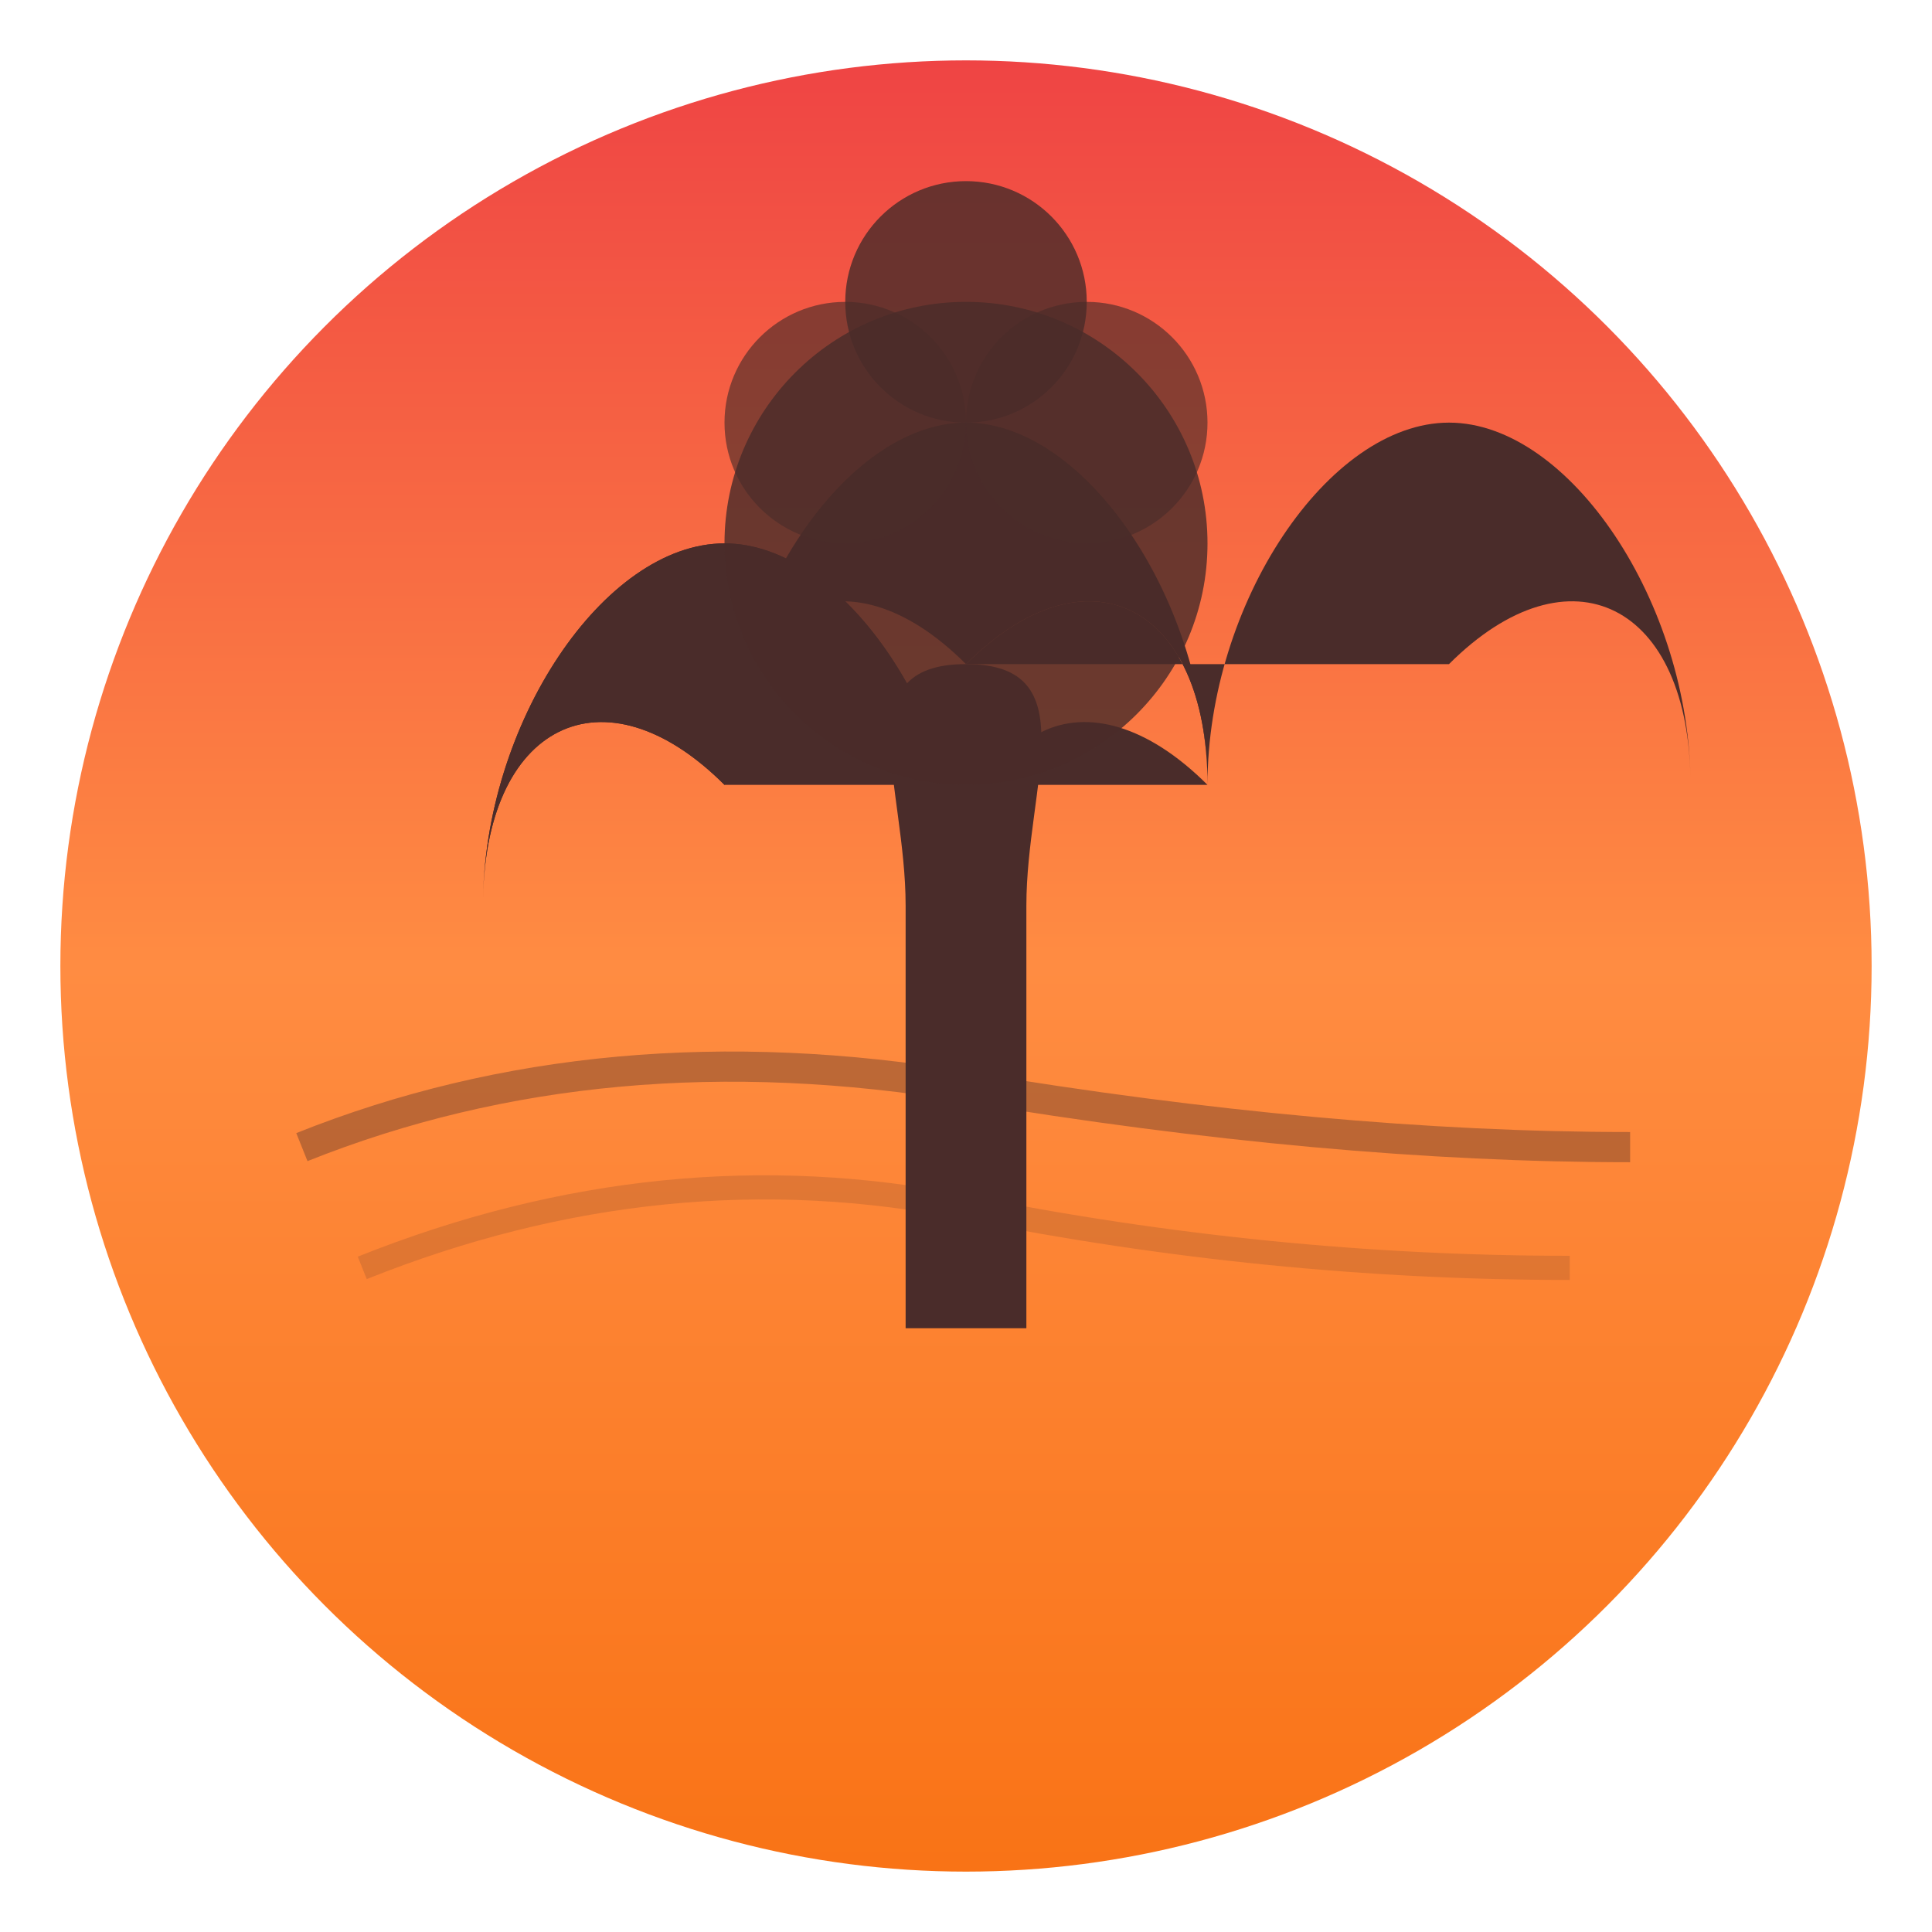<svg width="32" height="32" viewBox="0 0 32 32" fill="none" xmlns="http://www.w3.org/2000/svg">
  <defs>
    <!-- Sunset gradient matching the image -->
    <linearGradient id="sunsetGradientFavicon" x1="0%" y1="100%" x2="0%" y2="0%">
      <stop offset="0%" style="stop-color:#F97316;stop-opacity:1" />
      <stop offset="50%" style="stop-color:#FF8C42;stop-opacity:1" />
      <stop offset="100%" style="stop-color:#EF4444;stop-opacity:1" />
    </linearGradient>
    
    <!-- Texture filter for vintage look -->
    <filter id="grainyTextureFavicon">
      <feTurbulence type="fractalNoise" baseFrequency="0.8" numOctaves="4" result="noise" />
      <feDiffuseLighting in="noise" lightingColor="white" surfaceScale="3">
        <feDistantLight azimuth="225" elevation="45" />
      </feDiffuseLighting>
      <feComposite in="SourceGraphic" in2="diffuseLighting" operator="arithmetic" k1="1" k2="0" k3="0" k4="0" />
    </filter>
  </defs>
  
  <!-- Main circular logo -->
  <circle cx="16" cy="16" r="15" fill="url(#sunsetGradientFavicon)" filter="url(#grainyTextureFavicon)"/>
  
  <!-- Horizon lines -->
  <path d="M5 19 Q10 17 16 18 T27 19" stroke="#4A2C2A" stroke-width="0.5" fill="none" opacity="0.6" filter="url(#grainyTextureFavicon)"/>
  <path d="M6 21 Q11 19 16 20 T26 21" stroke="#4A2C2A" stroke-width="0.4" fill="none" opacity="0.4" filter="url(#grainyTextureFavicon)"/>
  
  <!-- Baobab Tree -->
  <!-- Trunk -->
  <path d="M15 22 L17 22 L17 15 C17 13 18 11 16 11 C14 11 15 13 15 15 L15 22 Z" fill="#4A2C2A" filter="url(#grainyTextureFavicon)"/>
  
  <!-- Branches - sparse and characteristic -->
  <path d="M16 11 C14 9 12 10 12 13 C12 10 14 7 16 7 C18 7 20 10 20 13 C20 10 18 9 16 11 Z" fill="#4A2C2A" filter="url(#grainyTextureFavicon)"/>
  <path d="M16 11 C18 9 20 10 20 13 C20 10 22 7 24 7 C26 7 28 10 28 13 C28 10 26 9 24 11 Z" fill="#4A2C2A" filter="url(#grainyTextureFavicon)"/>
  <path d="M12 13 C10 11 8 12 8 15 C8 12 10 9 12 9 C14 9 16 12 16 15 C16 12 14 11 12 13 Z" fill="#4A2C2A" filter="url(#grainyTextureFavicon)"/>
  <path d="M20 13 C18 11 16 12 16 15 C16 12 14 9 12 9 C10 9 8 12 8 15 C8 12 10 11 12 13 Z" fill="#4A2C2A" filter="url(#grainyTextureFavicon)"/>
  
  <!-- Dense reddish-brown canopy -->
  <circle cx="16" cy="9" r="4" fill="#4A2C2A" opacity="0.9" filter="url(#grainyTextureFavicon)"/>
  <circle cx="14" cy="7" r="2" fill="#4A2C2A" opacity="0.8" filter="url(#grainyTextureFavicon)"/>
  <circle cx="18" cy="7" r="2" fill="#4A2C2A" opacity="0.8" filter="url(#grainyTextureFavicon)"/>
  <circle cx="16" cy="5" r="2" fill="#4A2C2A" opacity="0.9" filter="url(#grainyTextureFavicon)"/>
</svg>